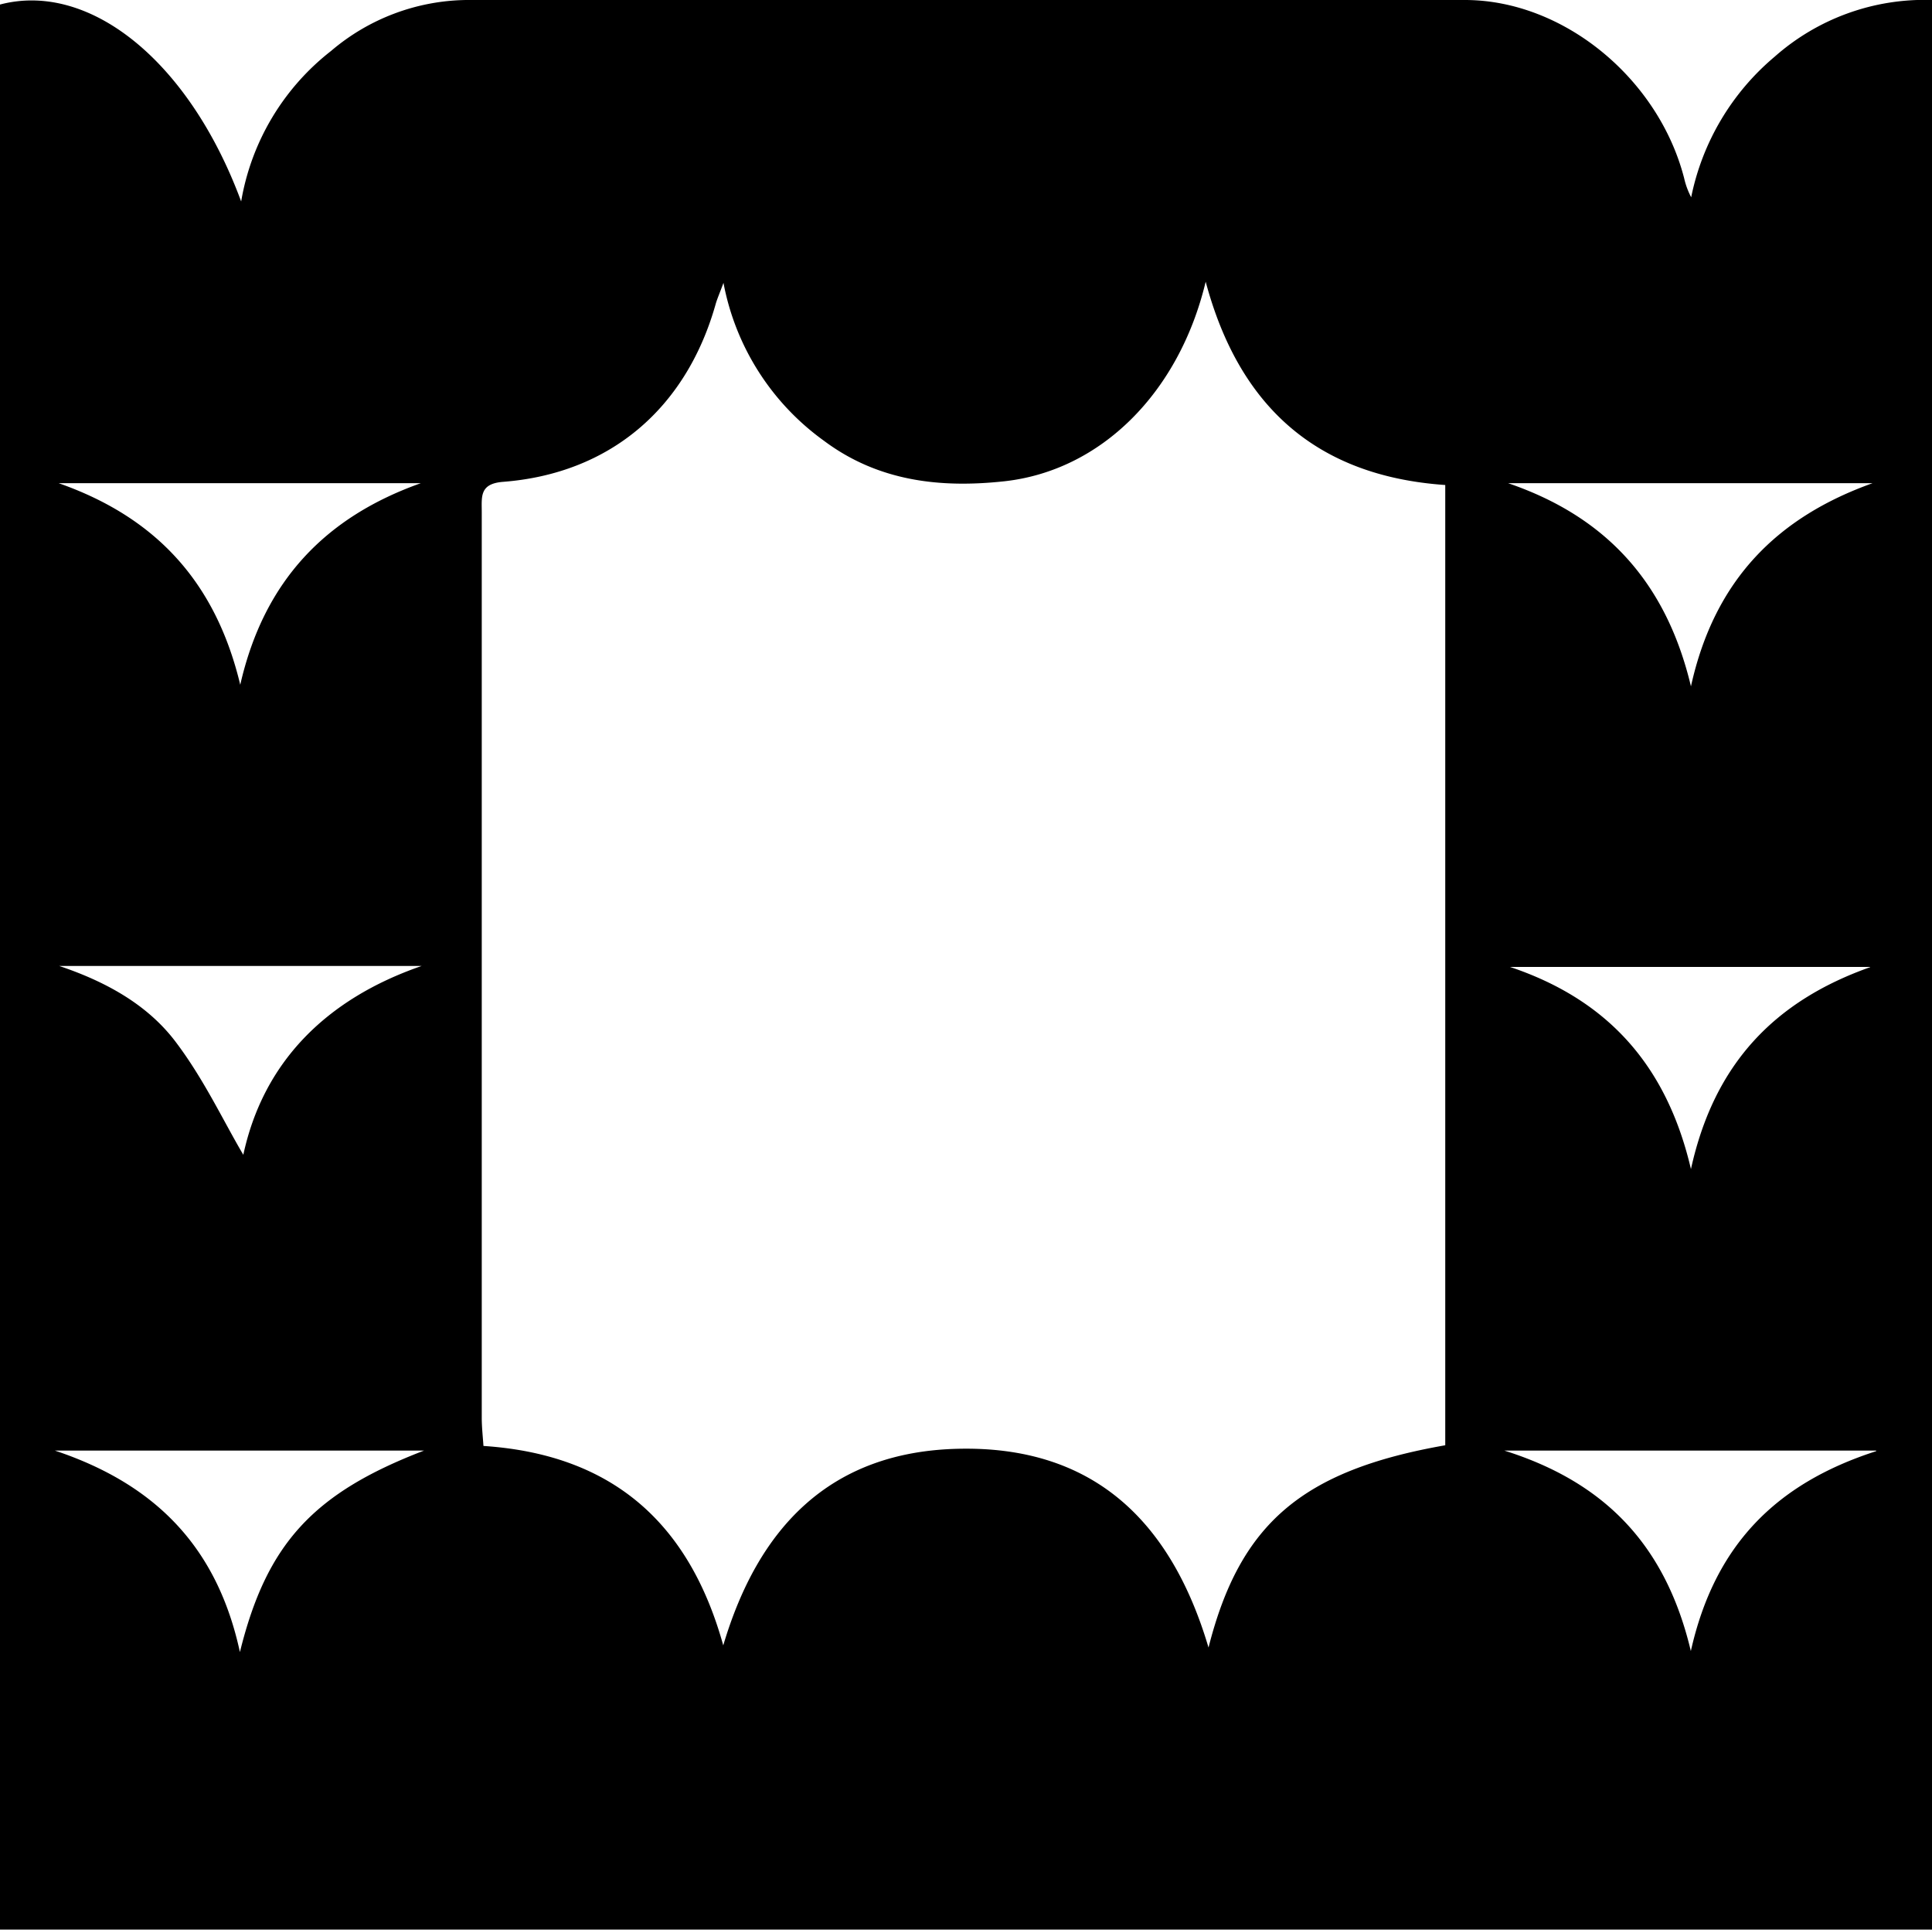 <svg xmlns="http://www.w3.org/2000/svg" viewBox="0 0 170.24 170.02"><g id="Layer_2" data-name="Layer 2"><g id="Layer_1-2" data-name="Layer 1"><path d="M170.24,170H0V.4c7.89-2.08,16.69,5,21.25,17.35A21.34,21.34,0,0,1,29.17,4.49,18.74,18.74,0,0,1,41.08,0q44-.08,88,0c8.69,0,17.06,6.92,19.32,15.7a6.8,6.8,0,0,0,.62,1.68A21.84,21.84,0,0,1,156.37,5,19.94,19.94,0,0,1,170.24,0Zm-42.89-42.69V42.73c-11.42-.79-18.19-7-21.11-17.91C103.89,34.62,97,41.46,88.51,42.4c-5.67.62-11.14,0-15.91-3.57a22.19,22.19,0,0,1-8.85-13.91c-.37,1-.57,1.44-.7,1.91C60.45,36,53.73,41.72,44.34,42.45c-2.1.16-1.89,1.31-1.89,2.67q0,39.89,0,79.79c0,.8.09,1.59.15,2.48,11.37.75,18.14,6.8,21.13,17.57,3.09-10.41,9.43-17.06,20.69-17.32,11.86-.28,18.75,6.31,22.07,17.51C109.26,134.21,114.76,129.54,127.35,127.33Zm37.44-42.12H133.06C141.61,88.06,146.85,93.8,149,103,151.05,93.66,156.43,88.17,164.79,85.21ZM5.21,85.1c4,1.34,7.72,3.34,10.23,6.64s4.23,7,6,10c1.74-8.08,7.2-13.7,15.72-16.64ZM132.89,42.57c8.54,2.92,13.91,8.65,16.11,17.9,2.08-9.44,7.67-14.92,16-17.9Zm-127.72,0c8.55,3,13.83,8.69,16,17.76,2.1-9.22,7.58-14.8,15.91-17.76Zm160.15,85.23H132.56c9,2.83,14.25,8.47,16.43,17.66C151.07,136.18,156.44,130.71,165.32,127.85Zm-160.48,0c9,3,14.33,8.64,16.3,17.75,2.35-9.53,6.45-14,16.22-17.75Z"/></g></g></svg>